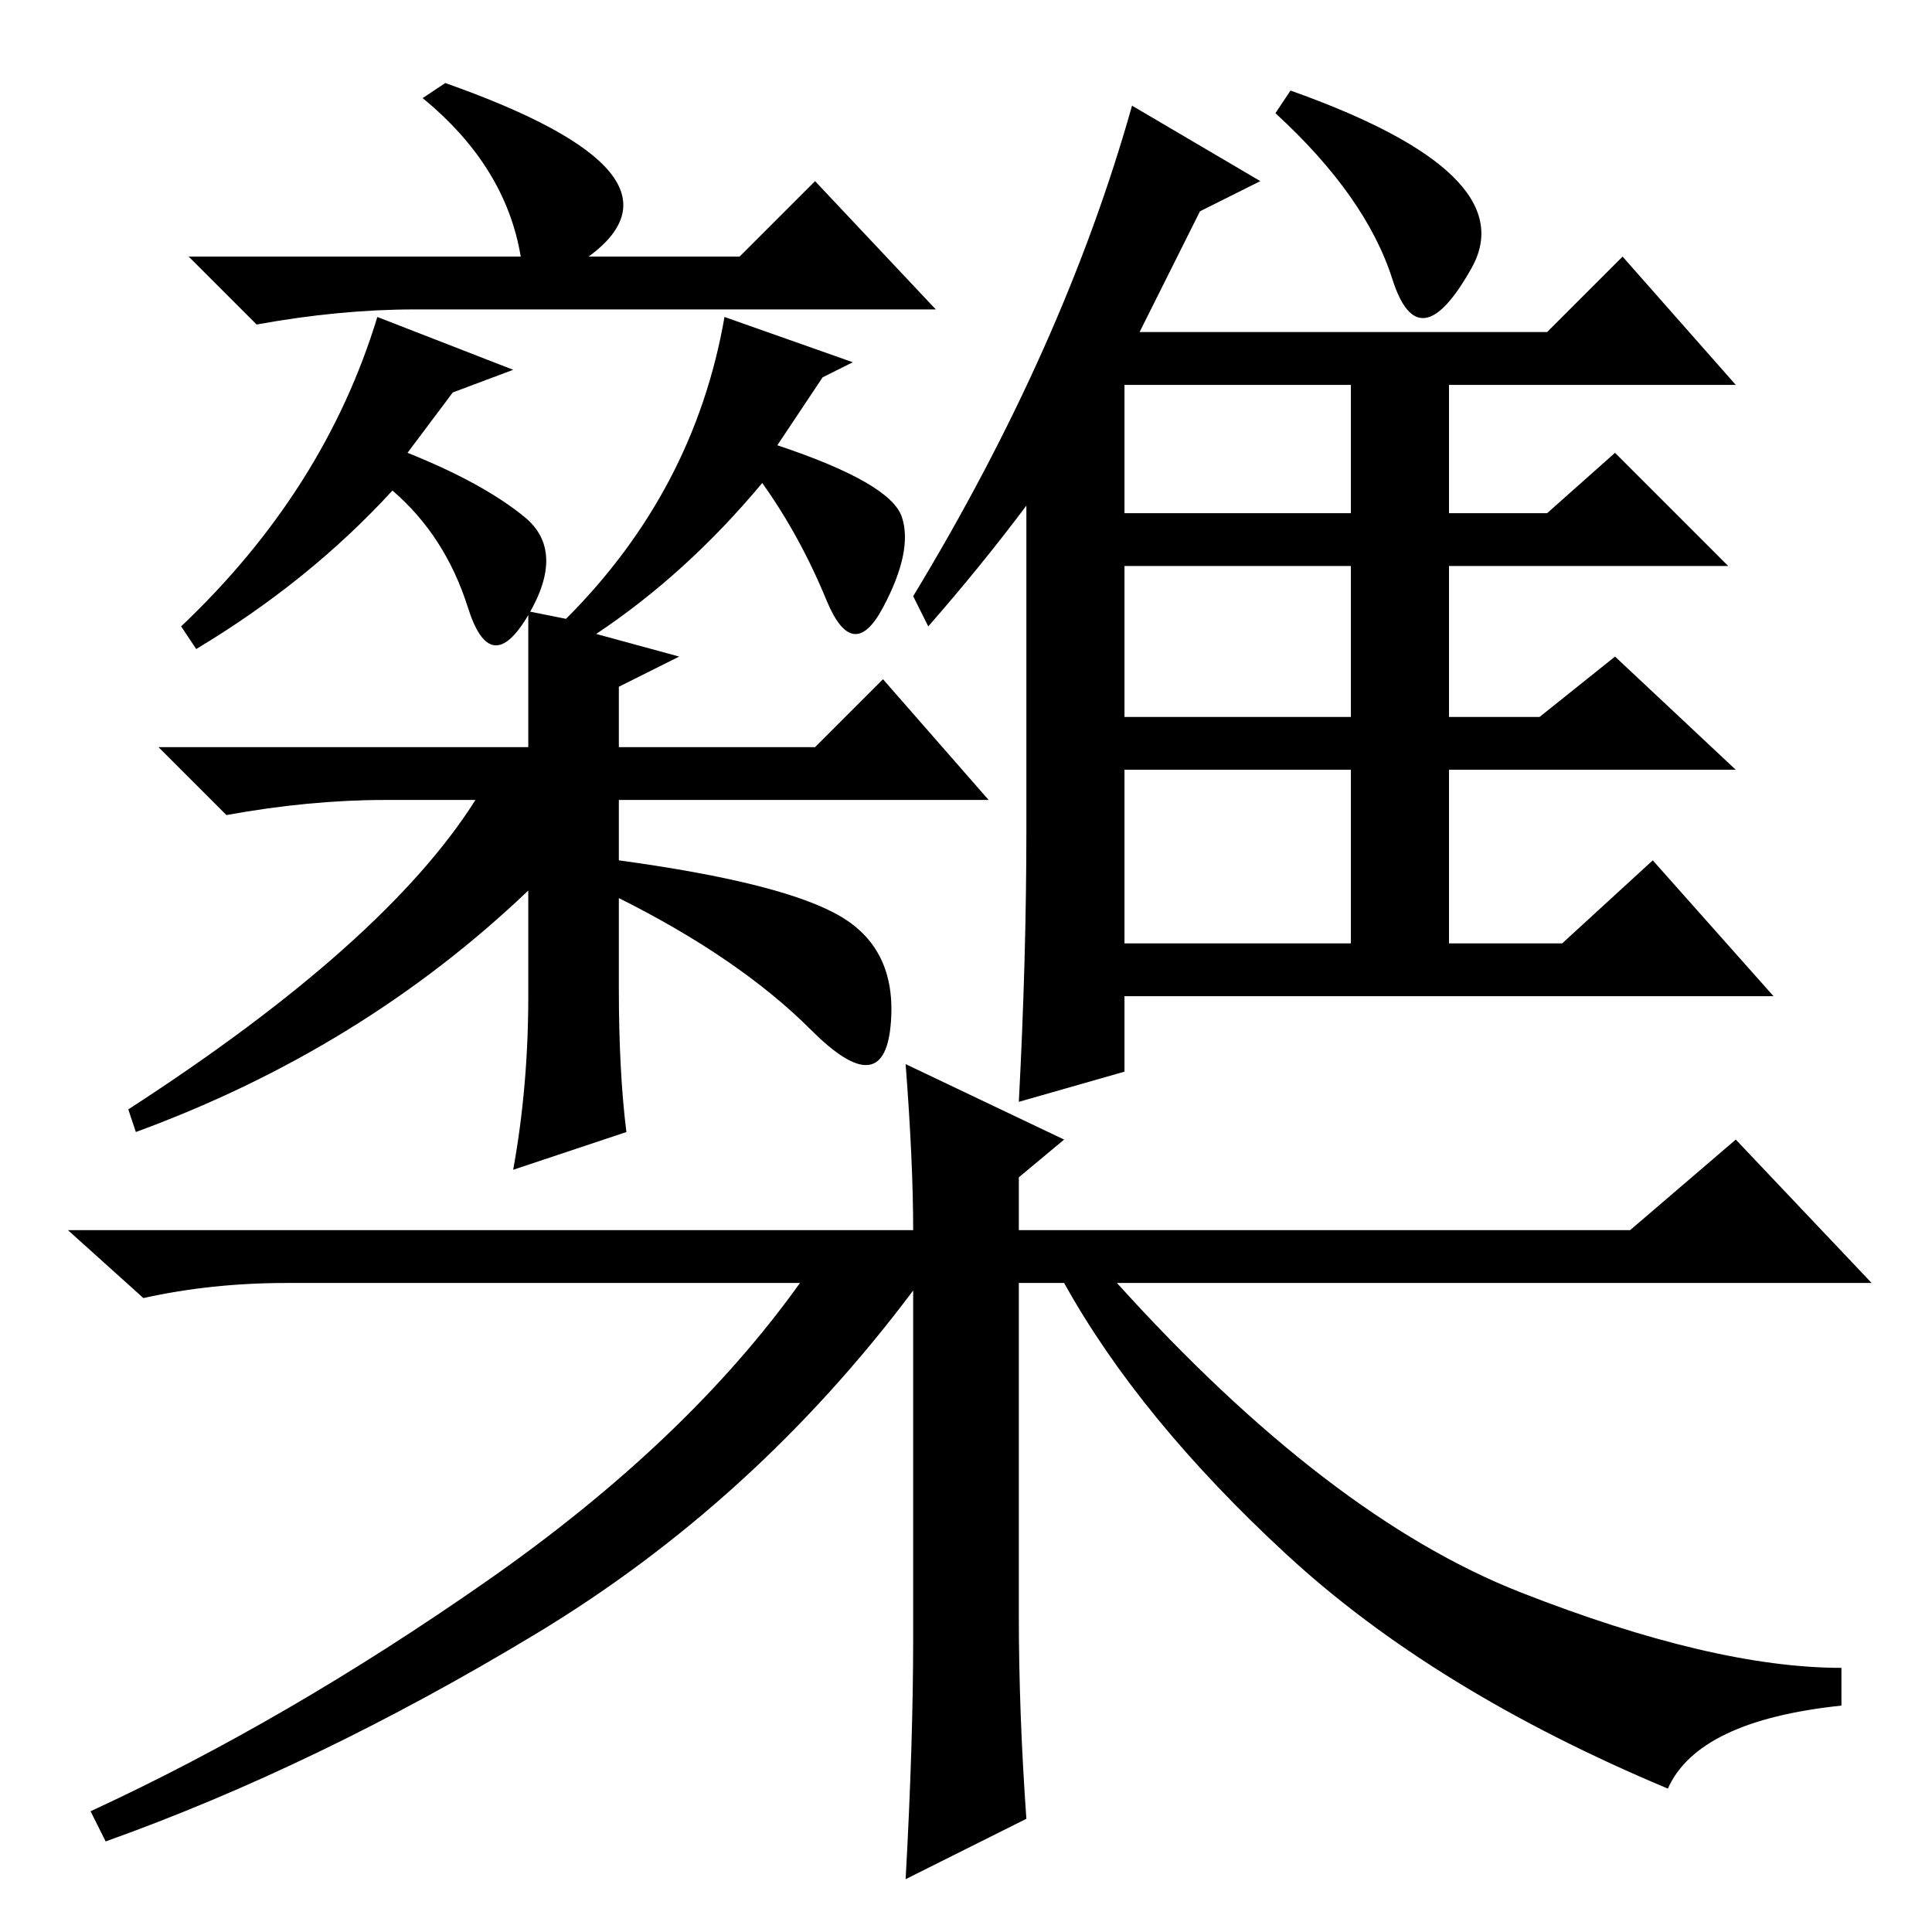 <?xml version="1.0" standalone="no"?>
<!DOCTYPE svg PUBLIC "-//W3C//DTD SVG 1.1//EN" "http://www.w3.org/Graphics/SVG/1.1/DTD/svg11.dtd" >
<svg xmlns="http://www.w3.org/2000/svg" xmlns:xlink="http://www.w3.org/1999/xlink" version="1.1" viewBox="0 -36 256 256">
  <g transform="matrix(1 0 0 -1 0 220)">
   <path fill="currentColor"
d="M56 243l3 2q34 -12 19 -23h20l10 10l16 -17h-69q-10 0 -21 -2l-9 9h44q-2 12 -13 21zM68 207l-8 -3l-6 -8q10 -4 15.5 -8.5t0.5 -13t-8 1t-10 15.5q-11 -12 -26 -21l-2 3q19 18 26 41zM113 208l-4 -2l-6 -9q15 -5 16.5 -9.5t-2.5 -12t-7.5 1t-8.5 15.5q-10 -12 -22 -20
l11 -3l-8 -4v-8h26l9 9l14 -16h-49v-8q22 -3 29.5 -7.5t6.5 -14.5t-10.5 -0.5t-25.5 17.5v-12q0 -11 1 -19l-15 -5q2 11 2 23v14q-22 -21 -52 -32l-1 3q34 22 46 41h-12q-10 0 -21 -2l-9 9h49v18l5 -1q17 17 21 40zM149 205v-17h30v17h-30zM149 181v-20h30v20h-30zM149 154
v-23h30v23h-30zM184.5 219q-3.5 11 -15.5 22l2 3q31 -11 24 -23.5t-10.5 -1.5zM215 222l15 -17h-38v-17h13l9 8l15 -15h-37v-20h12l10 8l16 -15h-38v-23h15l12 11l16 -18h-86v-10l-14 -4q1 19 1 36v43q-6 -8 -13 -16l-2 4q20 33 29 65l17 -10l-8 -4l-8 -16h54zM136 15
l-16 -8q1 18 1 32v46q-21 -28 -50 -45.5t-57 -27.5l-2 4q26 12 52.5 30.5t41.5 39.5h-68q-10 0 -19 -2l-10 9h112q0 9 -1 22l21 -10l-6 -5v-7h81l14 12l18 -19h-100q28 -31 53.5 -41t42.5 -10v-5q-19 -2 -23 -11q-31 13 -50.5 31t-29.5 36h-6v-44q0 -13 1 -27z" />
  </g>

</svg>
